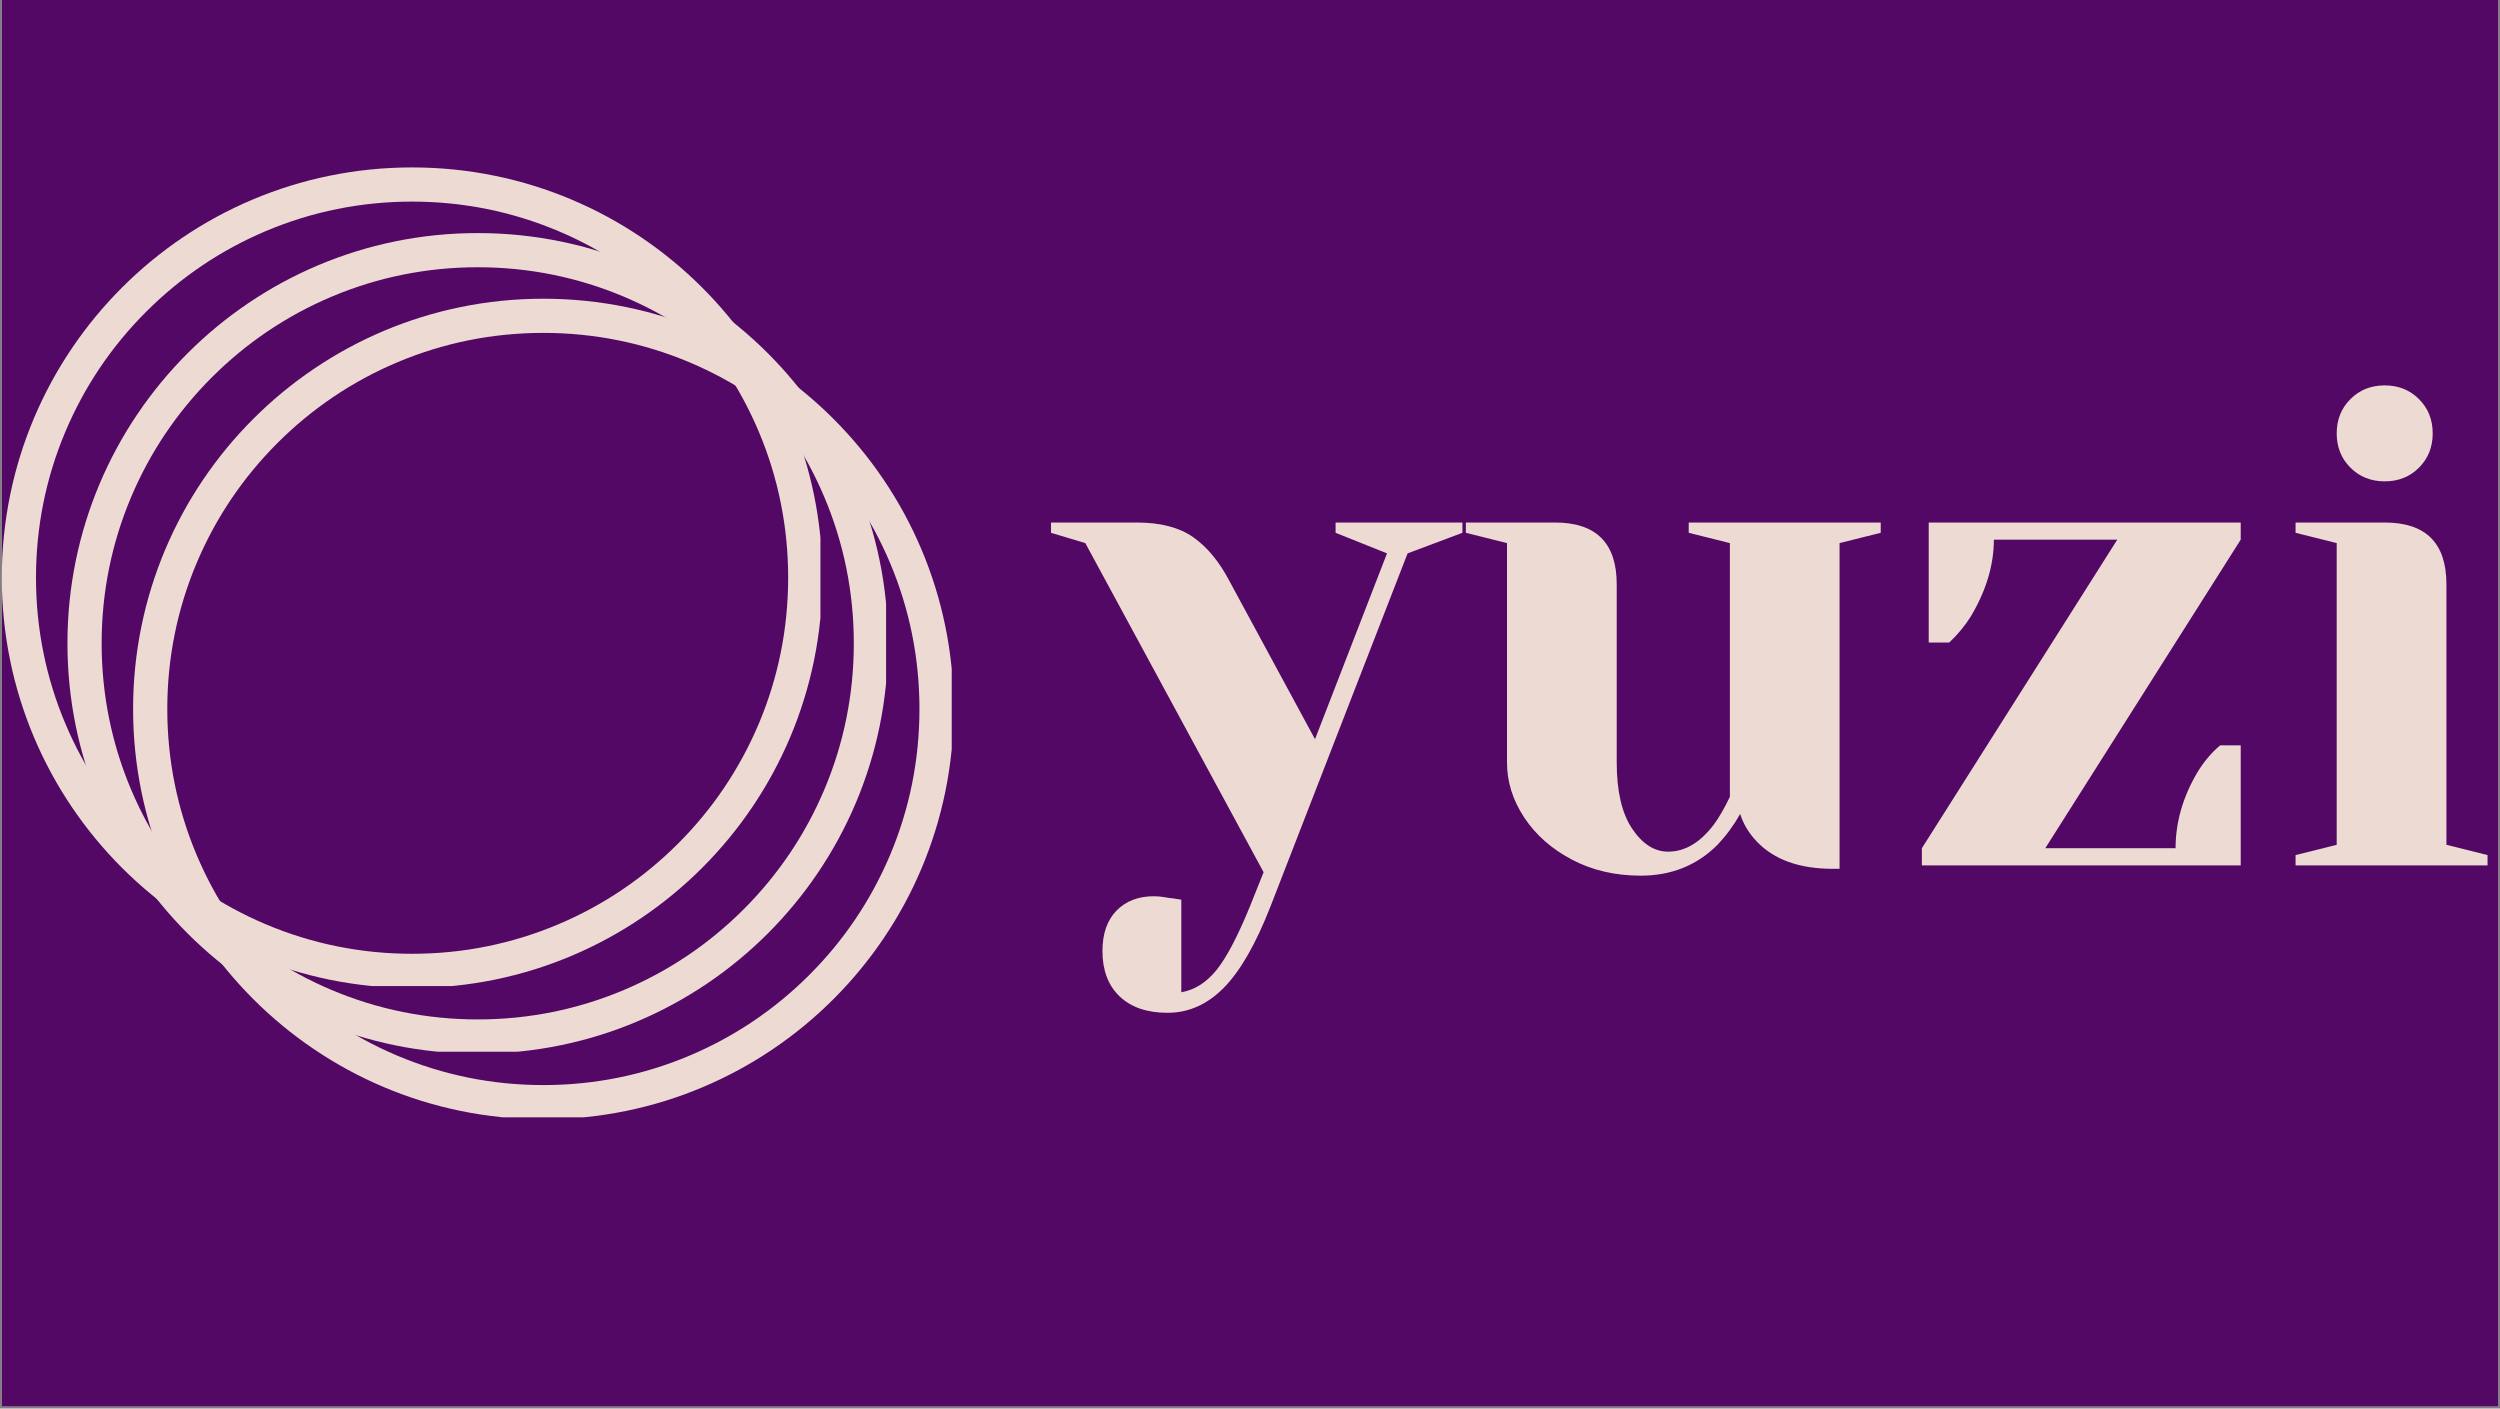 <svg xmlns="http://www.w3.org/2000/svg" xmlns:xlink="http://www.w3.org/1999/xlink" width="1640" zoomAndPan="magnify" viewBox="0 0 1230 693" height="924" preserveAspectRatio="xMidYMid meet" version="1.0"><rect x="0" y="0" width="1230" height="693" fill="#808080" stroke="none"/><defs><g/><clipPath id="9caccf9e05"><path d="M 0.887 0 L 1229.113 0 L 1229.113 692 L 0.887 692 Z M 0.887 0 " clip-rule="nonzero"/></clipPath><clipPath id="a99082f0a4"><path d="M 0.887 82.371 L 403.652 82.371 L 403.652 485.137 L 0.887 485.137 Z M 0.887 82.371 " clip-rule="nonzero"/></clipPath><clipPath id="22af881222"><path d="M 33.184 114.672 L 435.953 114.672 L 435.953 517.438 L 33.184 517.438 Z M 33.184 114.672 " clip-rule="nonzero"/></clipPath><clipPath id="0aed718864"><path d="M 65.484 146.969 L 468.25 146.969 L 468.25 549.734 L 65.484 549.734 Z M 65.484 146.969 " clip-rule="nonzero"/></clipPath></defs><g clip-path="url(#9caccf9e05)"><path fill="#ffffff" d="M 0.887 0 L 1229.113 0 L 1229.113 692 L 0.887 692 Z M 0.887 0 " fill-opacity="1" fill-rule="nonzero"/><path fill="#520864" d="M 0.887 0 L 1229.113 0 L 1229.113 692 L 0.887 692 Z M 0.887 0 " fill-opacity="1" fill-rule="nonzero"/></g><g fill="#ecdad3" fill-opacity="1"><g transform="translate(523.846, 425.765)"><g><path d="M 50.609 72.531 C 40.484 72.531 32.609 69.832 26.984 64.438 C 21.367 59.039 18.562 51.617 18.562 42.172 C 18.562 33.629 20.863 26.992 25.469 22.266 C 30.082 17.547 36.211 15.188 43.859 15.188 C 45.66 15.188 47.457 15.352 49.25 15.688 C 51.051 16.02 52.289 16.188 52.969 16.188 L 57.359 16.875 L 57.359 62.422 C 63.879 61.297 69.613 57.695 74.562 51.625 C 79.508 45.551 85.02 35.094 91.094 20.25 L 97.844 3.375 L 10.125 -158.562 L -6.75 -163.625 L -6.75 -168.688 L 35.422 -168.688 C 47.117 -168.688 56.395 -166.27 63.25 -161.438 C 70.113 -156.602 76.02 -149.461 80.969 -140.016 L 123.141 -62.078 L 158.562 -153.5 L 133.266 -163.625 L 133.266 -168.688 L 195.672 -168.688 L 195.672 -163.625 L 168.688 -153.5 L 101.219 20.25 C 94.02 38.688 86.367 52.008 78.266 60.219 C 70.172 68.426 60.953 72.531 50.609 72.531 Z M 50.609 72.531 "/></g></g></g><g fill="#ecdad3" fill-opacity="1"><g transform="translate(712.77, 425.765)"><g><path d="M 94.469 5.062 C 81.875 5.062 70.57 2.422 60.562 -2.859 C 50.551 -8.148 42.734 -15.066 37.109 -23.609 C 31.484 -32.16 28.672 -41.16 28.672 -50.609 L 28.672 -158.562 L 8.438 -163.625 L 8.438 -168.688 L 52.297 -168.688 C 72.535 -168.688 82.656 -158.566 82.656 -138.328 L 82.656 -50.609 C 82.656 -36.441 85.188 -25.586 90.25 -18.047 C 95.312 -10.516 101.211 -6.75 107.953 -6.75 C 116.273 -6.75 123.812 -11.25 130.562 -20.25 C 133.039 -23.613 135.629 -28.109 138.328 -33.734 L 138.328 -158.562 L 118.078 -163.625 L 118.078 -168.688 L 212.547 -168.688 L 212.547 -163.625 L 192.297 -158.562 L 192.297 1.688 L 188.938 1.688 C 172.508 1.688 160.023 -2.812 151.484 -11.812 C 147.66 -15.852 144.961 -20.348 143.391 -25.297 C 140.234 -19.68 136.52 -14.625 132.25 -10.125 C 122.125 0 109.531 5.062 94.469 5.062 Z M 94.469 5.062 "/></g></g></g><g fill="#ecdad3" fill-opacity="1"><g transform="translate(932.057, 425.765)"><g><path d="M 13.5 -8.438 L 109.641 -160.25 L 48.922 -160.25 C 48.922 -147.883 45.207 -135.398 37.781 -122.797 C 34.863 -118.078 31.266 -113.691 26.984 -109.641 L 16.875 -109.641 L 16.875 -168.688 L 170.375 -168.688 L 170.375 -160.25 L 74.219 -8.438 L 138.328 -8.438 C 138.328 -21.258 141.926 -33.742 149.125 -45.891 C 152.27 -51.055 155.977 -55.441 160.25 -59.047 L 170.375 -59.047 L 170.375 0 L 13.5 0 Z M 13.5 -8.438 "/></g></g></g><g fill="#ecdad3" fill-opacity="1"><g transform="translate(1115.921, 425.765)"><g><path d="M 13.5 -5.062 L 33.734 -10.125 L 33.734 -158.562 L 13.5 -163.625 L 13.5 -168.688 L 57.359 -168.688 C 77.598 -168.688 87.719 -158.566 87.719 -138.328 L 87.719 -10.125 L 107.953 -5.062 L 107.953 0 L 13.5 0 Z M 57.359 -188.938 C 50.609 -188.938 44.984 -191.18 40.484 -195.672 C 35.984 -200.172 33.734 -205.797 33.734 -212.547 C 33.734 -219.297 35.984 -224.914 40.484 -229.406 C 44.984 -233.906 50.609 -236.156 57.359 -236.156 C 64.098 -236.156 69.719 -233.906 74.219 -229.406 C 78.719 -224.914 80.969 -219.297 80.969 -212.547 C 80.969 -205.797 78.719 -200.172 74.219 -195.672 C 69.719 -191.18 64.098 -188.938 57.359 -188.938 Z M 57.359 -188.938 "/></g></g></g><g clip-path="url(#a99082f0a4)"><path fill="#ecdad3" d="M 202.746 82.371 C 91.262 82.371 0.887 172.742 0.887 284.23 C 0.887 395.707 91.262 486.09 202.746 486.09 C 314.223 486.09 404.605 395.707 404.605 284.23 C 404.605 172.742 314.223 82.371 202.746 82.371 Z M 333.59 415.062 C 316.586 432.062 296.801 445.406 274.77 454.723 C 251.965 464.367 227.73 469.262 202.746 469.262 C 177.758 469.262 153.523 464.371 130.727 454.723 C 108.691 445.41 88.902 432.066 71.902 415.062 C 54.906 398.074 41.562 378.273 32.242 356.246 C 22.594 333.438 17.711 309.215 17.711 284.23 C 17.711 259.234 22.594 235.012 32.242 212.207 C 41.562 190.176 54.906 170.379 71.902 153.387 C 88.902 136.387 108.691 123.043 130.727 113.715 C 153.523 104.082 177.758 99.188 202.746 99.188 C 227.73 99.188 251.965 104.082 274.77 113.715 C 296.801 123.043 316.586 136.387 333.59 153.387 C 350.59 170.379 363.922 190.176 373.25 212.207 C 382.895 235.012 387.773 259.234 387.773 284.23 C 387.773 309.219 382.895 333.438 373.25 356.246 C 363.922 378.273 350.59 398.074 333.59 415.062 Z M 333.59 415.062 " fill-opacity="1" fill-rule="nonzero"/></g><g clip-path="url(#22af881222)"><path fill="#ecdad3" d="M 235.043 114.672 C 123.562 114.672 33.184 205.043 33.184 316.531 C 33.184 428.004 123.562 518.391 235.043 518.391 C 346.52 518.391 436.902 428.004 436.902 316.531 C 436.902 205.043 346.52 114.672 235.043 114.672 Z M 365.887 447.363 C 348.887 464.363 329.098 477.707 307.07 487.02 C 284.266 496.668 260.031 501.559 235.043 501.559 C 210.059 501.559 185.824 496.668 163.023 487.02 C 140.988 477.707 121.203 464.363 104.199 447.363 C 87.203 430.371 73.859 410.574 64.539 388.543 C 54.895 365.738 50.008 341.516 50.008 316.531 C 50.008 291.531 54.895 267.309 64.539 244.504 C 73.859 222.477 87.203 202.676 104.199 185.688 C 121.203 168.684 140.988 155.34 163.023 146.016 C 185.824 136.379 210.059 131.488 235.043 131.488 C 260.031 131.488 284.266 136.379 307.07 146.016 C 329.098 155.34 348.887 168.684 365.887 185.688 C 382.891 202.676 396.223 222.477 405.547 244.504 C 415.195 267.309 420.074 291.531 420.074 316.531 C 420.074 341.516 415.195 365.738 405.547 388.543 C 396.219 410.574 382.891 430.371 365.887 447.363 Z M 365.887 447.363 " fill-opacity="1" fill-rule="nonzero"/></g><g clip-path="url(#0aed718864)"><path fill="#ecdad3" d="M 267.344 146.969 C 155.859 146.969 65.484 237.34 65.484 348.828 C 65.484 460.305 155.859 550.688 267.344 550.688 C 378.82 550.688 469.203 460.305 469.203 348.828 C 469.203 237.34 378.82 146.969 267.344 146.969 Z M 398.188 479.66 C 381.184 496.66 361.398 510.004 339.367 519.32 C 316.562 528.965 292.328 533.859 267.344 533.859 C 242.355 533.859 218.121 528.969 195.324 519.32 C 173.289 510.008 153.5 496.664 136.5 479.66 C 119.504 462.672 106.16 442.871 96.84 420.844 C 87.191 398.035 82.309 373.812 82.309 348.828 C 82.309 323.832 87.191 299.609 96.84 276.805 C 106.16 254.773 119.504 234.977 136.5 217.984 C 153.5 200.984 173.289 187.641 195.324 178.312 C 218.121 168.68 242.355 163.785 267.344 163.785 C 292.328 163.785 316.562 168.68 339.367 178.312 C 361.398 187.641 381.184 200.984 398.188 217.984 C 415.188 234.977 428.52 254.773 437.848 276.805 C 447.492 299.609 452.371 323.832 452.371 348.828 C 452.371 373.816 447.492 398.035 437.848 420.844 C 428.52 442.871 415.188 462.672 398.188 479.66 Z M 398.188 479.66 " fill-opacity="1" fill-rule="nonzero"/></g></svg>